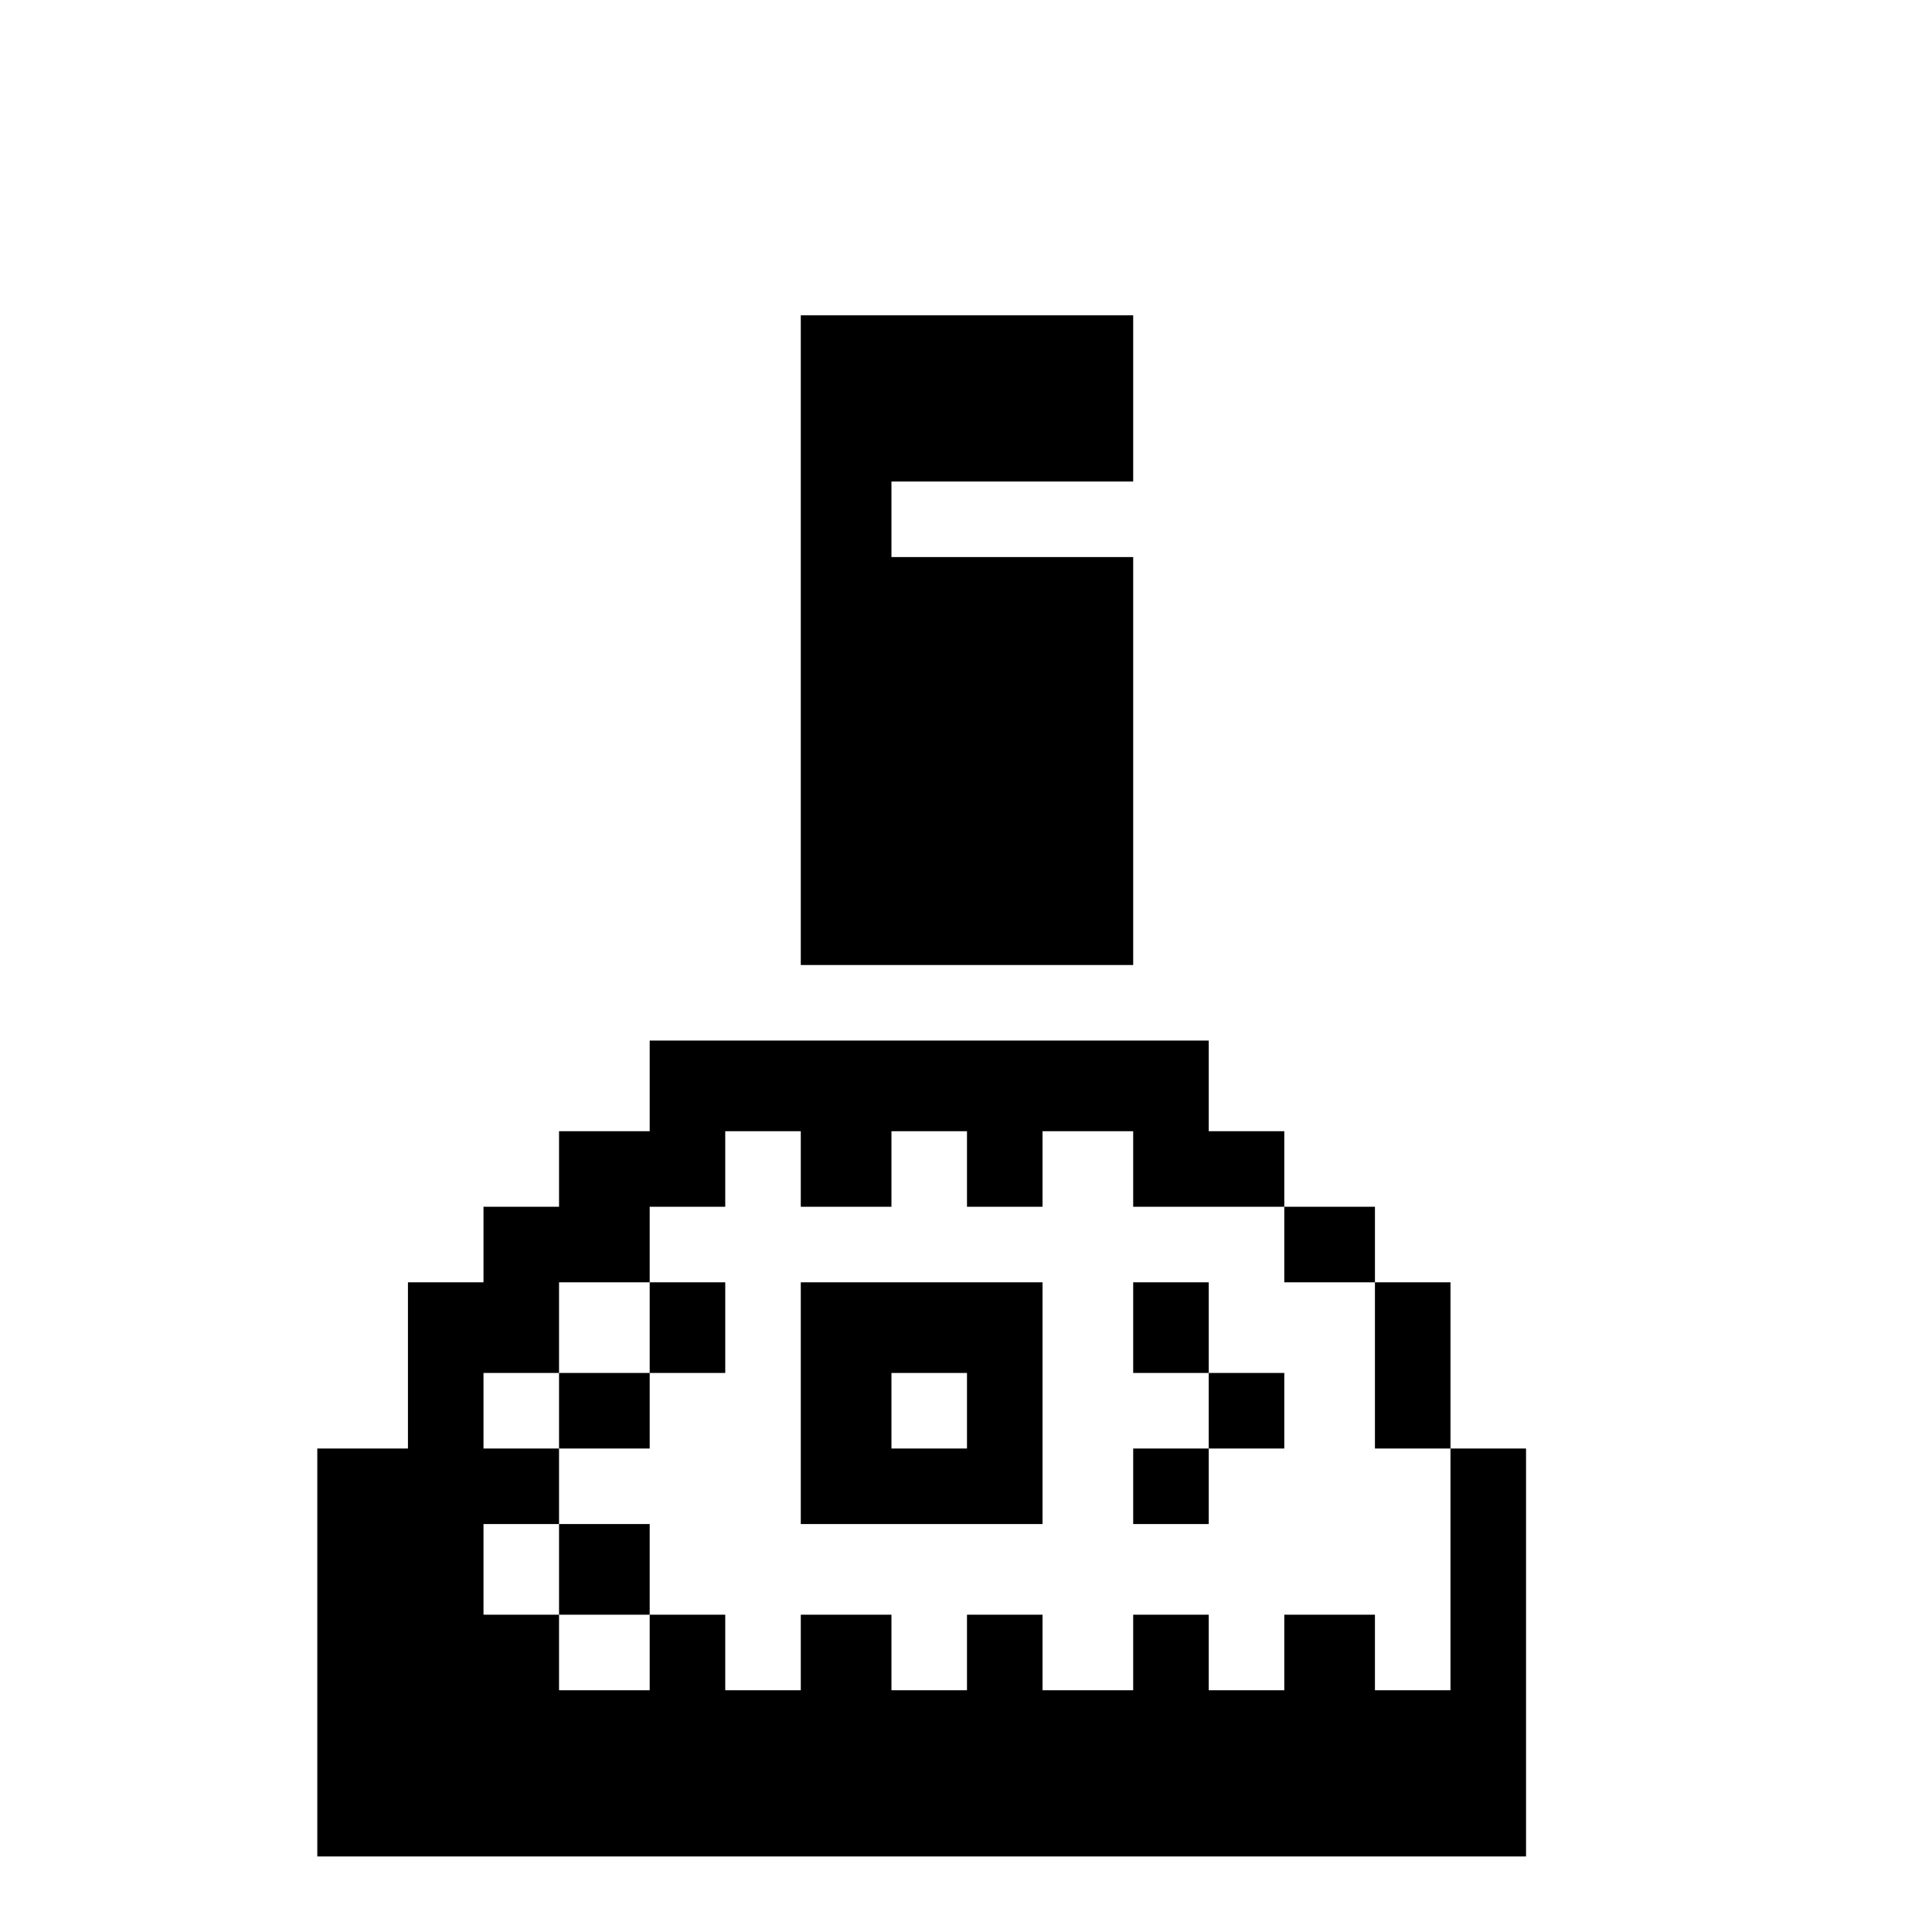 <?xml version="1.0" standalone="no"?>
<!DOCTYPE svg PUBLIC "-//W3C//DTD SVG 20010904//EN"
 "http://www.w3.org/TR/2001/REC-SVG-20010904/DTD/svg10.dtd">
<svg version="1.0" xmlns="http://www.w3.org/2000/svg"
 width="468pt" height="468pt" viewBox="0 0 468 468"
 preserveAspectRatio="xMidYMid meet">
<g transform="translate(0,468) scale(0.366,-0.366)"
fill="#000000" stroke="none">
<path d="M530 855 l0 -215 110 0 110 0 0 135 0 135 -80 0 -80 0 0 25 0 25 80
0 80 0 0 55 0 55 -110 0 -110 0 0 -215z"/>
<path d="M430 560 l0 -30 -30 0 -30 0 0 -25 0 -25 -25 0 -25 0 0 -25 0 -25
-25 0 -25 0 0 -55 0 -55 -30 0 -30 0 0 -135 0 -135 400 0 400 0 0 135 0 135
-25 0 -25 0 0 55 0 55 -25 0 -25 0 0 25 0 25 -30 0 -30 0 0 25 0 25 -25 0 -25
0 0 30 0 30 -185 0 -185 0 0 -30z m100 -55 l0 -25 30 0 30 0 0 25 0 25 25 0
25 0 0 -25 0 -25 25 0 25 0 0 25 0 25 30 0 30 0 0 -25 0 -25 50 0 50 0 0 -25
0 -25 30 0 30 0 0 -55 0 -55 25 0 25 0 0 -80 0 -80 -25 0 -25 0 0 25 0 25 -30
0 -30 0 0 -25 0 -25 -25 0 -25 0 0 25 0 25 -25 0 -25 0 0 -25 0 -25 -30 0 -30
0 0 25 0 25 -25 0 -25 0 0 -25 0 -25 -25 0 -25 0 0 25 0 25 -30 0 -30 0 0 -25
0 -25 -25 0 -25 0 0 25 0 25 -25 0 -25 0 0 -25 0 -25 -30 0 -30 0 0 25 0 25
-25 0 -25 0 0 30 0 30 25 0 25 0 0 25 0 25 -25 0 -25 0 0 25 0 25 25 0 25 0 0
30 0 30 30 0 30 0 0 25 0 25 25 0 25 0 0 25 0 25 25 0 25 0 0 -25z"/>
<path d="M430 400 l0 -30 -30 0 -30 0 0 -25 0 -25 30 0 30 0 0 25 0 25 25 0
25 0 0 30 0 30 -25 0 -25 0 0 -30z"/>
<path d="M530 350 l0 -80 80 0 80 0 0 80 0 80 -80 0 -80 0 0 -80z m110 -5 l0
-25 -25 0 -25 0 0 25 0 25 25 0 25 0 0 -25z"/>
<path d="M750 400 l0 -30 25 0 25 0 0 -25 0 -25 -25 0 -25 0 0 -25 0 -25 25 0
25 0 0 25 0 25 25 0 25 0 0 25 0 25 -25 0 -25 0 0 30 0 30 -25 0 -25 0 0 -30z"/>
<path d="M370 240 l0 -30 30 0 30 0 0 30 0 30 -30 0 -30 0 0 -30z"/>
</g>
</svg>
